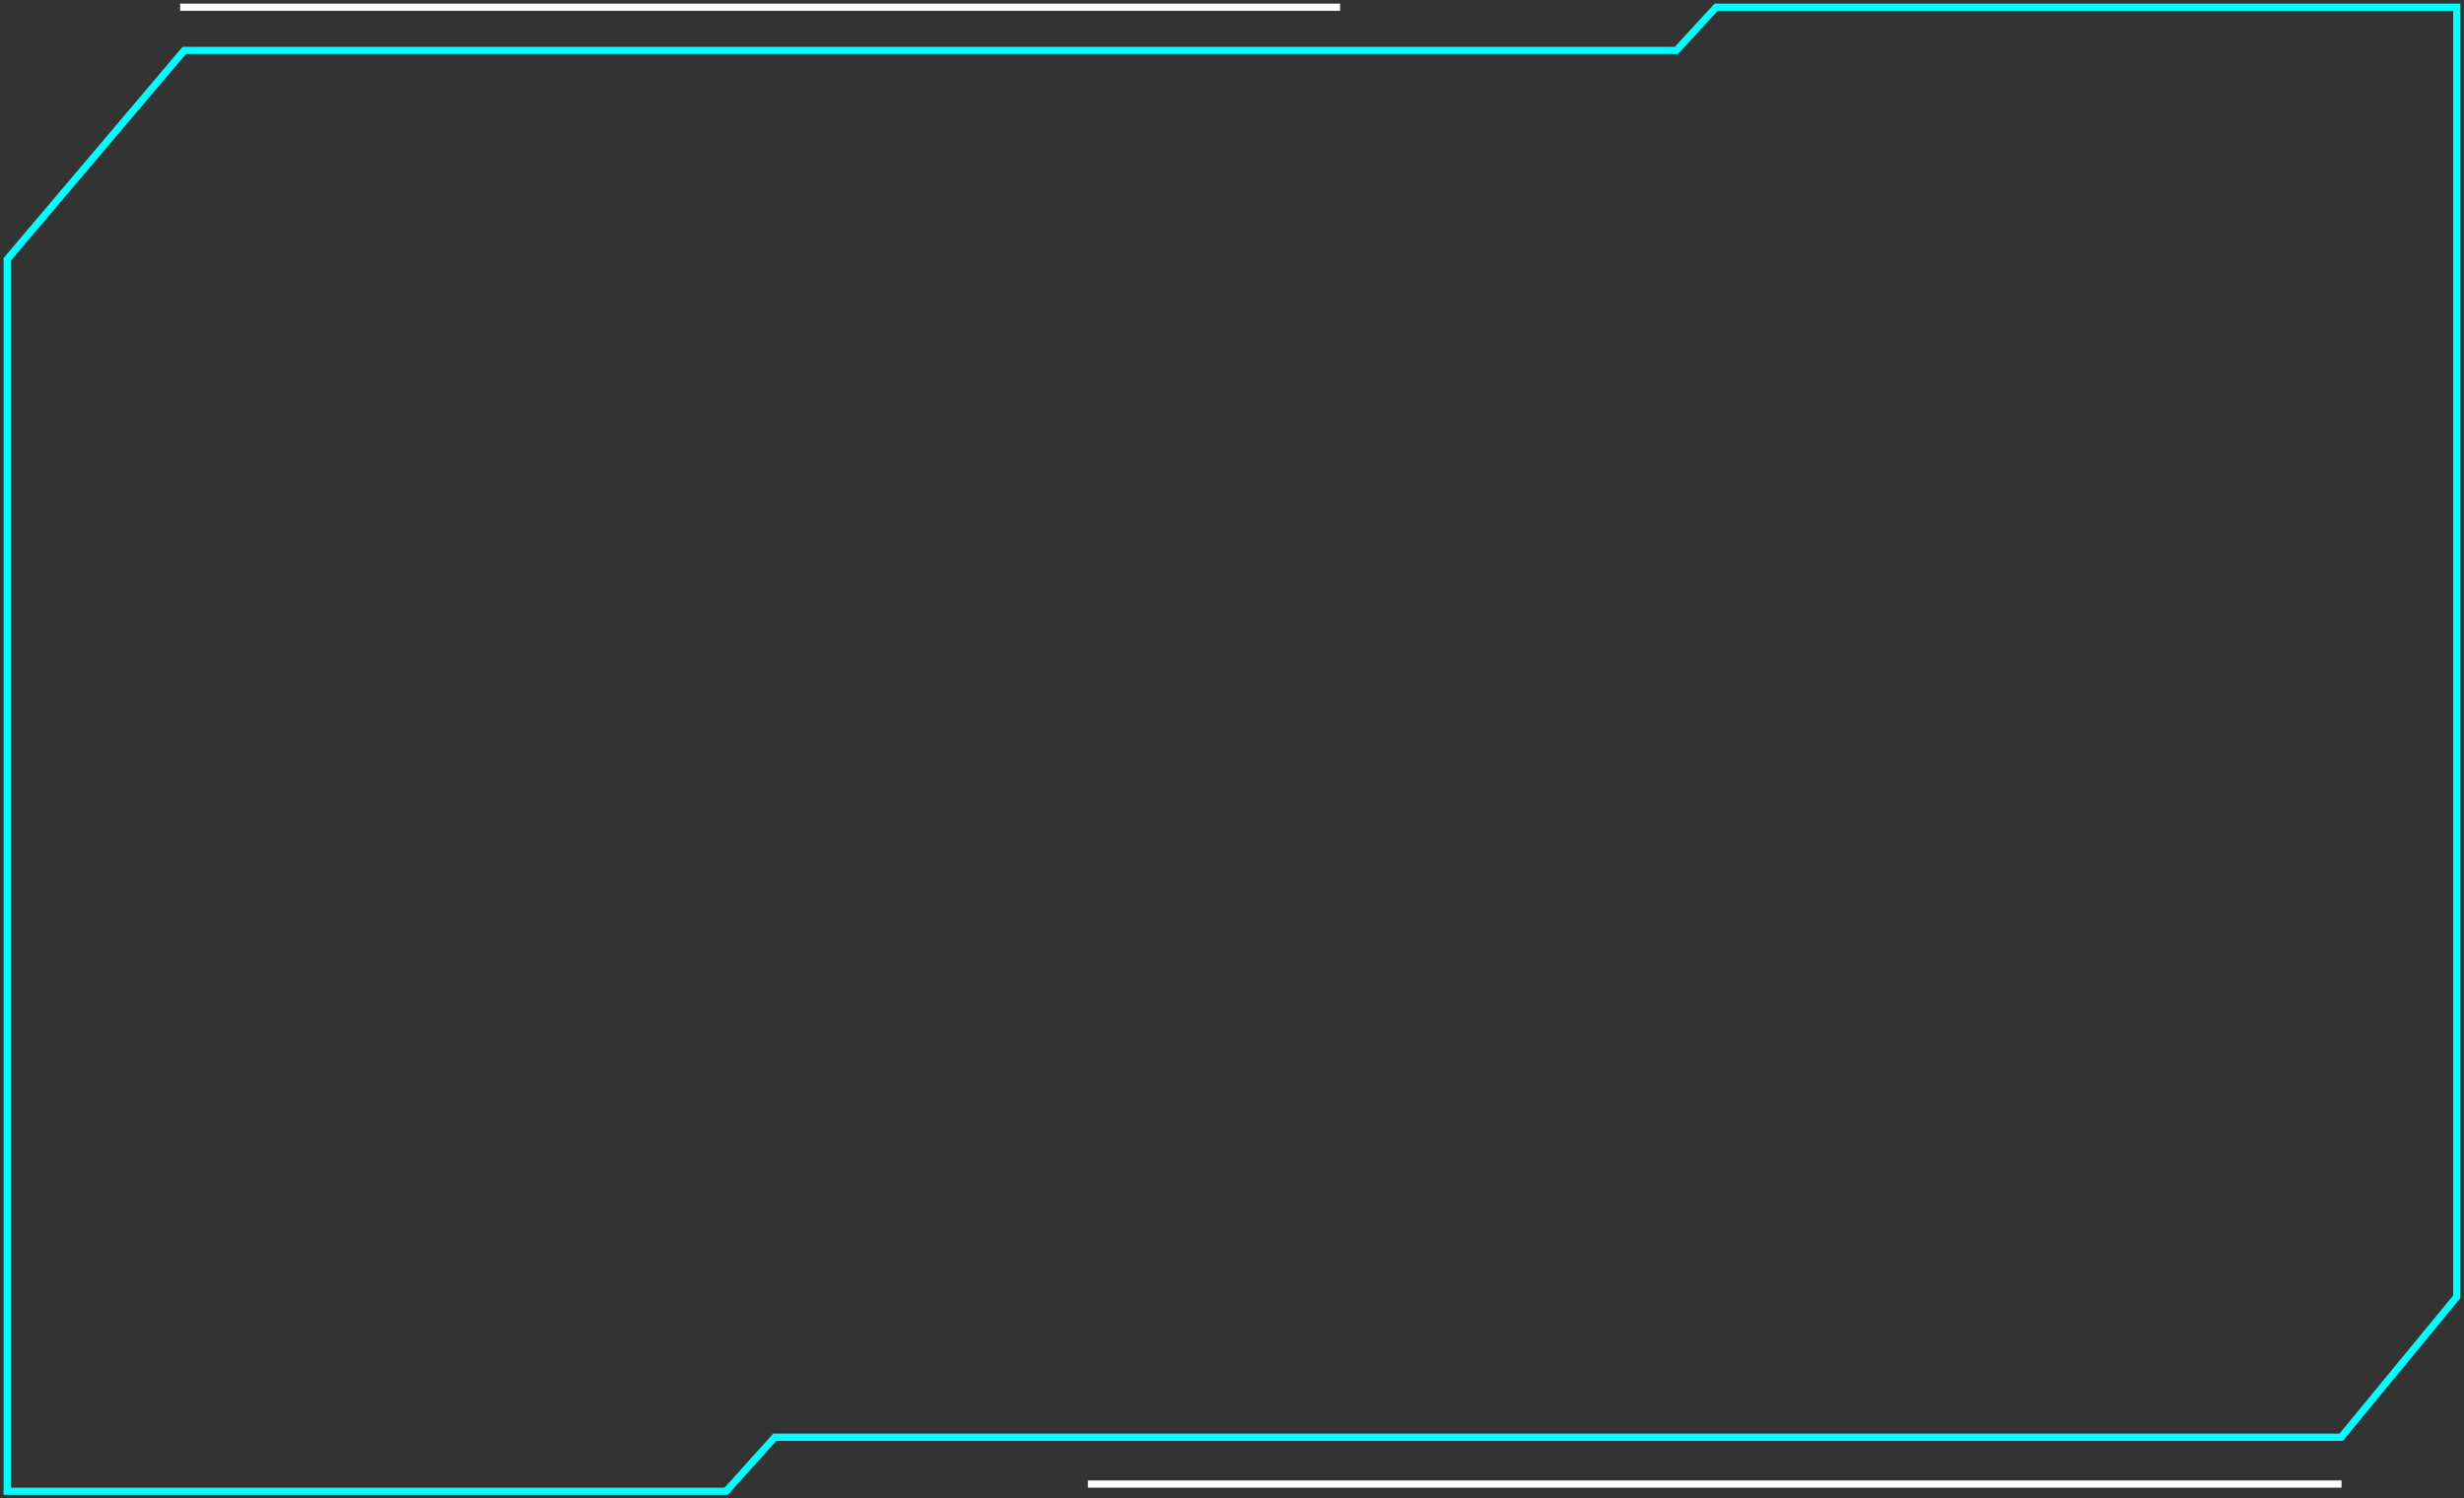 <svg width="342" height="208" viewBox="0 0 342 208" fill="none"
    xmlns="http://www.w3.org/2000/svg">
    <rect x="0" y="0" width="342" height="208" fill="#333333" stroke="none"/>
    <path d="M1 36L1 207H100.794L107.54 199.5H324.953L341 180V1H238.198L232.681 7H25.572L1 36Z" stroke="#00FFFF"/>
    <path d="M186 1L25 1" stroke="white" stroke-miterlimit="10"/>
    <path d="M325 206L151 206" stroke="white" stroke-miterlimit="10"/>
</svg>
